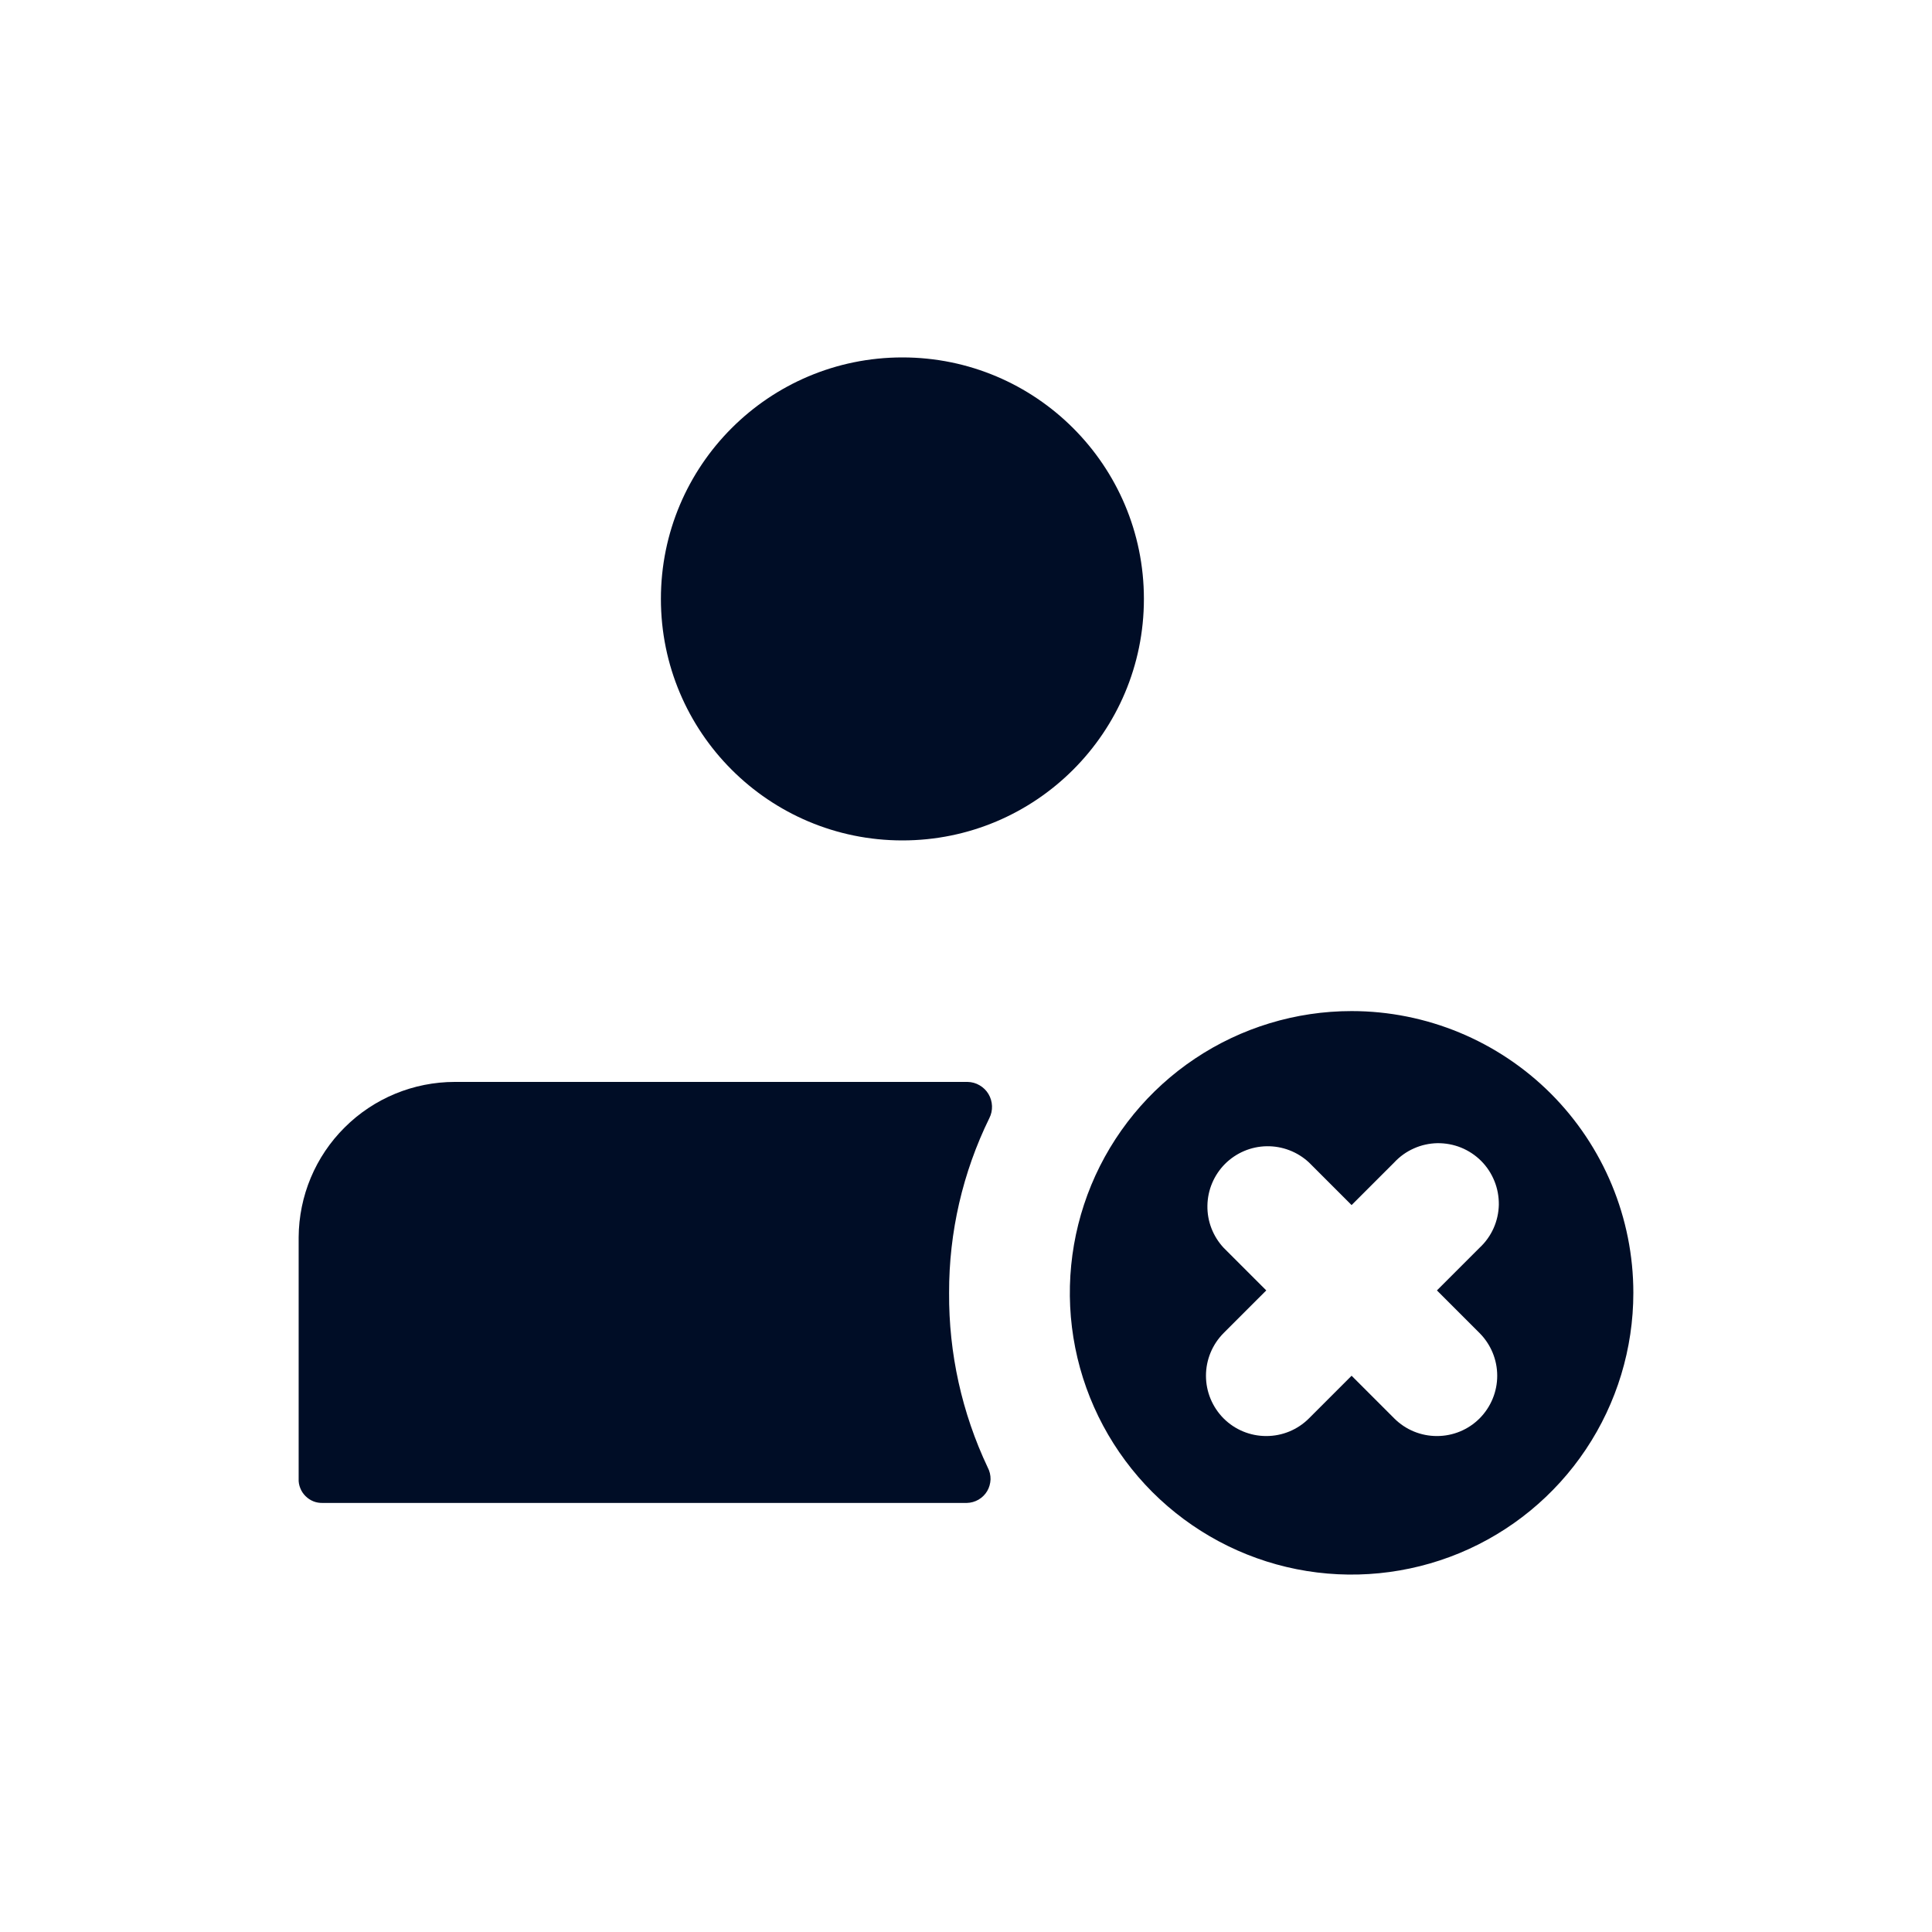 <svg width="24" height="24" viewBox="0 0 24 24" fill="none" xmlns="http://www.w3.org/2000/svg">
<path d="M11.21 10.44C12.867 10.44 14.21 9.097 14.21 7.44C14.21 5.783 12.867 4.44 11.21 4.44C9.553 4.44 8.21 5.783 8.21 7.44C8.21 9.097 9.553 10.44 11.21 10.44Z" fill="#000D26"/>
<path d="M11.79 16.06C11.788 15.308 11.959 14.565 12.29 13.89C12.314 13.843 12.325 13.791 12.323 13.739C12.321 13.686 12.306 13.635 12.279 13.59C12.252 13.545 12.214 13.508 12.169 13.482C12.124 13.455 12.072 13.441 12.02 13.44H5.65C5.137 13.44 4.645 13.643 4.282 14.005C3.918 14.366 3.713 14.857 3.71 15.37V18.37C3.708 18.41 3.715 18.449 3.73 18.486C3.744 18.523 3.767 18.557 3.795 18.585C3.823 18.613 3.856 18.635 3.893 18.65C3.93 18.665 3.97 18.671 4.01 18.67H12.01C12.061 18.669 12.111 18.655 12.156 18.629C12.2 18.603 12.237 18.567 12.263 18.523C12.289 18.479 12.303 18.428 12.305 18.377C12.306 18.326 12.294 18.275 12.27 18.23C11.949 17.552 11.785 16.81 11.79 16.06Z" fill="#000D26"/>
<path d="M16.79 12.56C16.098 12.56 15.421 12.765 14.845 13.15C14.27 13.534 13.821 14.081 13.556 14.721C13.292 15.36 13.222 16.064 13.357 16.743C13.492 17.422 13.826 18.045 14.315 18.535C14.805 19.024 15.428 19.358 16.107 19.493C16.786 19.628 17.49 19.558 18.129 19.294C18.769 19.029 19.316 18.58 19.7 18.005C20.085 17.429 20.29 16.752 20.29 16.06C20.29 15.132 19.921 14.242 19.265 13.585C18.608 12.929 17.718 12.56 16.79 12.56ZM18.38 16.56C18.52 16.701 18.599 16.891 18.599 17.09C18.599 17.289 18.52 17.479 18.38 17.62C18.239 17.761 18.049 17.839 17.85 17.839C17.651 17.839 17.461 17.761 17.32 17.62L16.79 17.09L16.26 17.62C16.119 17.761 15.929 17.839 15.73 17.839C15.531 17.839 15.341 17.761 15.2 17.62C15.06 17.479 14.981 17.289 14.981 17.09C14.981 16.891 15.06 16.701 15.2 16.56L15.73 16.03L15.2 15.5C15.068 15.358 14.995 15.17 14.999 14.976C15.002 14.781 15.081 14.596 15.218 14.458C15.356 14.321 15.541 14.242 15.736 14.239C15.93 14.236 16.118 14.308 16.26 14.44L16.79 14.97L17.32 14.44C17.389 14.366 17.471 14.307 17.564 14.266C17.655 14.225 17.755 14.203 17.855 14.201C17.956 14.2 18.056 14.218 18.15 14.256C18.243 14.294 18.328 14.35 18.399 14.421C18.47 14.492 18.526 14.577 18.564 14.671C18.602 14.764 18.62 14.864 18.619 14.965C18.617 15.065 18.595 15.165 18.554 15.257C18.513 15.349 18.454 15.431 18.38 15.5L17.85 16.03L18.38 16.56Z" fill="#000D26"/>
</svg>
